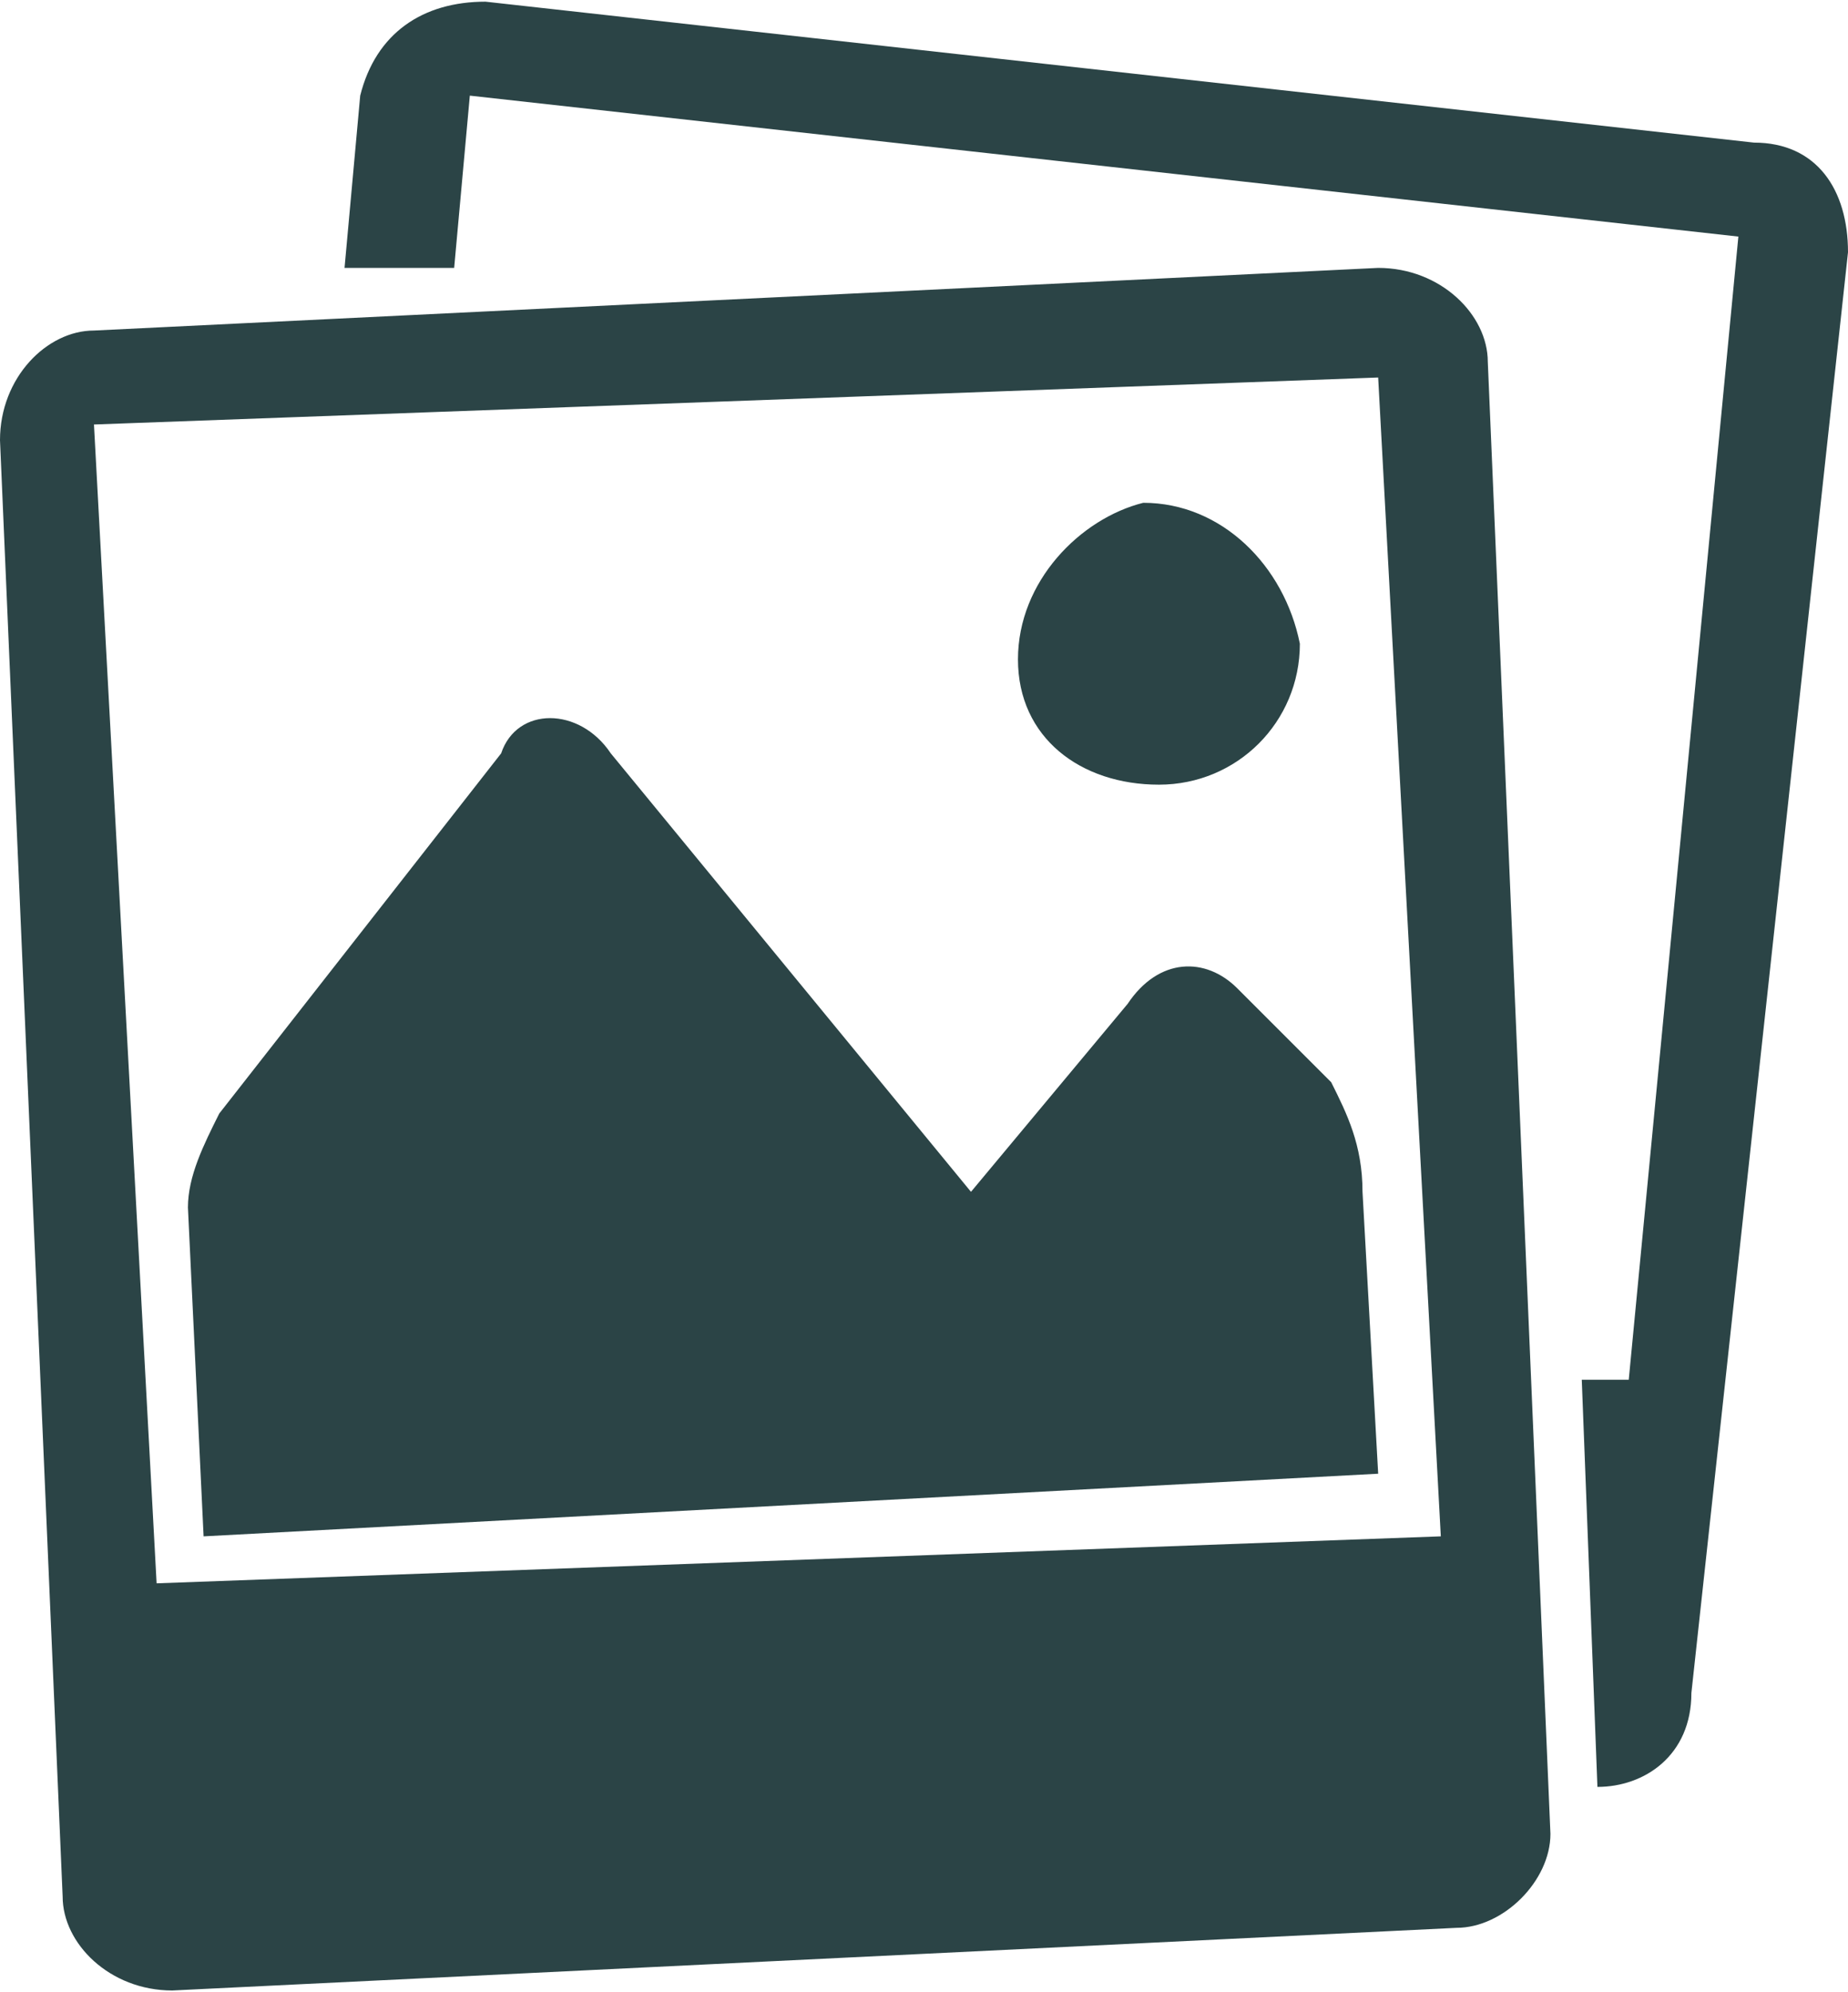 <?xml version="1.0" encoding="UTF-8"?>
<!DOCTYPE svg PUBLIC "-//W3C//DTD SVG 1.1//EN" "http://www.w3.org/Graphics/SVG/1.1/DTD/svg11.dtd">
<!-- Creator: CorelDRAW X7 -->
<svg xmlns="http://www.w3.org/2000/svg" xml:space="preserve" width="0.858in" height="0.925in" version="1.1" style="shape-rendering:geometricPrecision; text-rendering:geometricPrecision; image-rendering:optimizeQuality; fill-rule:evenodd; clip-rule:evenodd"
viewBox="0 0 118 127"
 xmlns:xlink="http://www.w3.org/1999/xlink">
 <defs>
  <style type="text/css">
   <![CDATA[
    .fil0 {fill:#2B4446;fill-rule:nonzero}
   ]]>
  </style>
 </defs>
 <g id="__x0023_Layer_x0020_1">

  <path class="fil0" d="M118 16l-10 92c0,4 -3,6 -6,6l-1 -26 3 0 7 -73 -81 -9 -1 11 -7 0 1 -11c1,-4 4,-6 8,-6l81 9c4,0 6,3 6,7zm-23 7l0 0 4 94c0,3 -3,6 -6,6l-82 4c-4,0 -7,-3 -7,-6l-4 -93c0,-4 3,-7 6,-7l82 -4c4,0 7,3 7,6zm-85 78l0 0 82 -3 -4 -74 -82 3 4 74zm77 -25l0 0c0,-3 -1,-5 -2,-7l-6 -6c-2,-2 -5,-2 -7,1l-10 12 -23 -28c-2,-3 -6,-3 -7,0l-18 23c-1,2 -2,4 -2,6l1 21 75 -4 -1 -18zm-13 -26l0 0c5,0 9,-4 9,-9 -1,-5 -5,-9 -10,-9 -4,1 -8,5 -8,10 0,5 4,8 9,8z"/>
 </g>
</svg>
